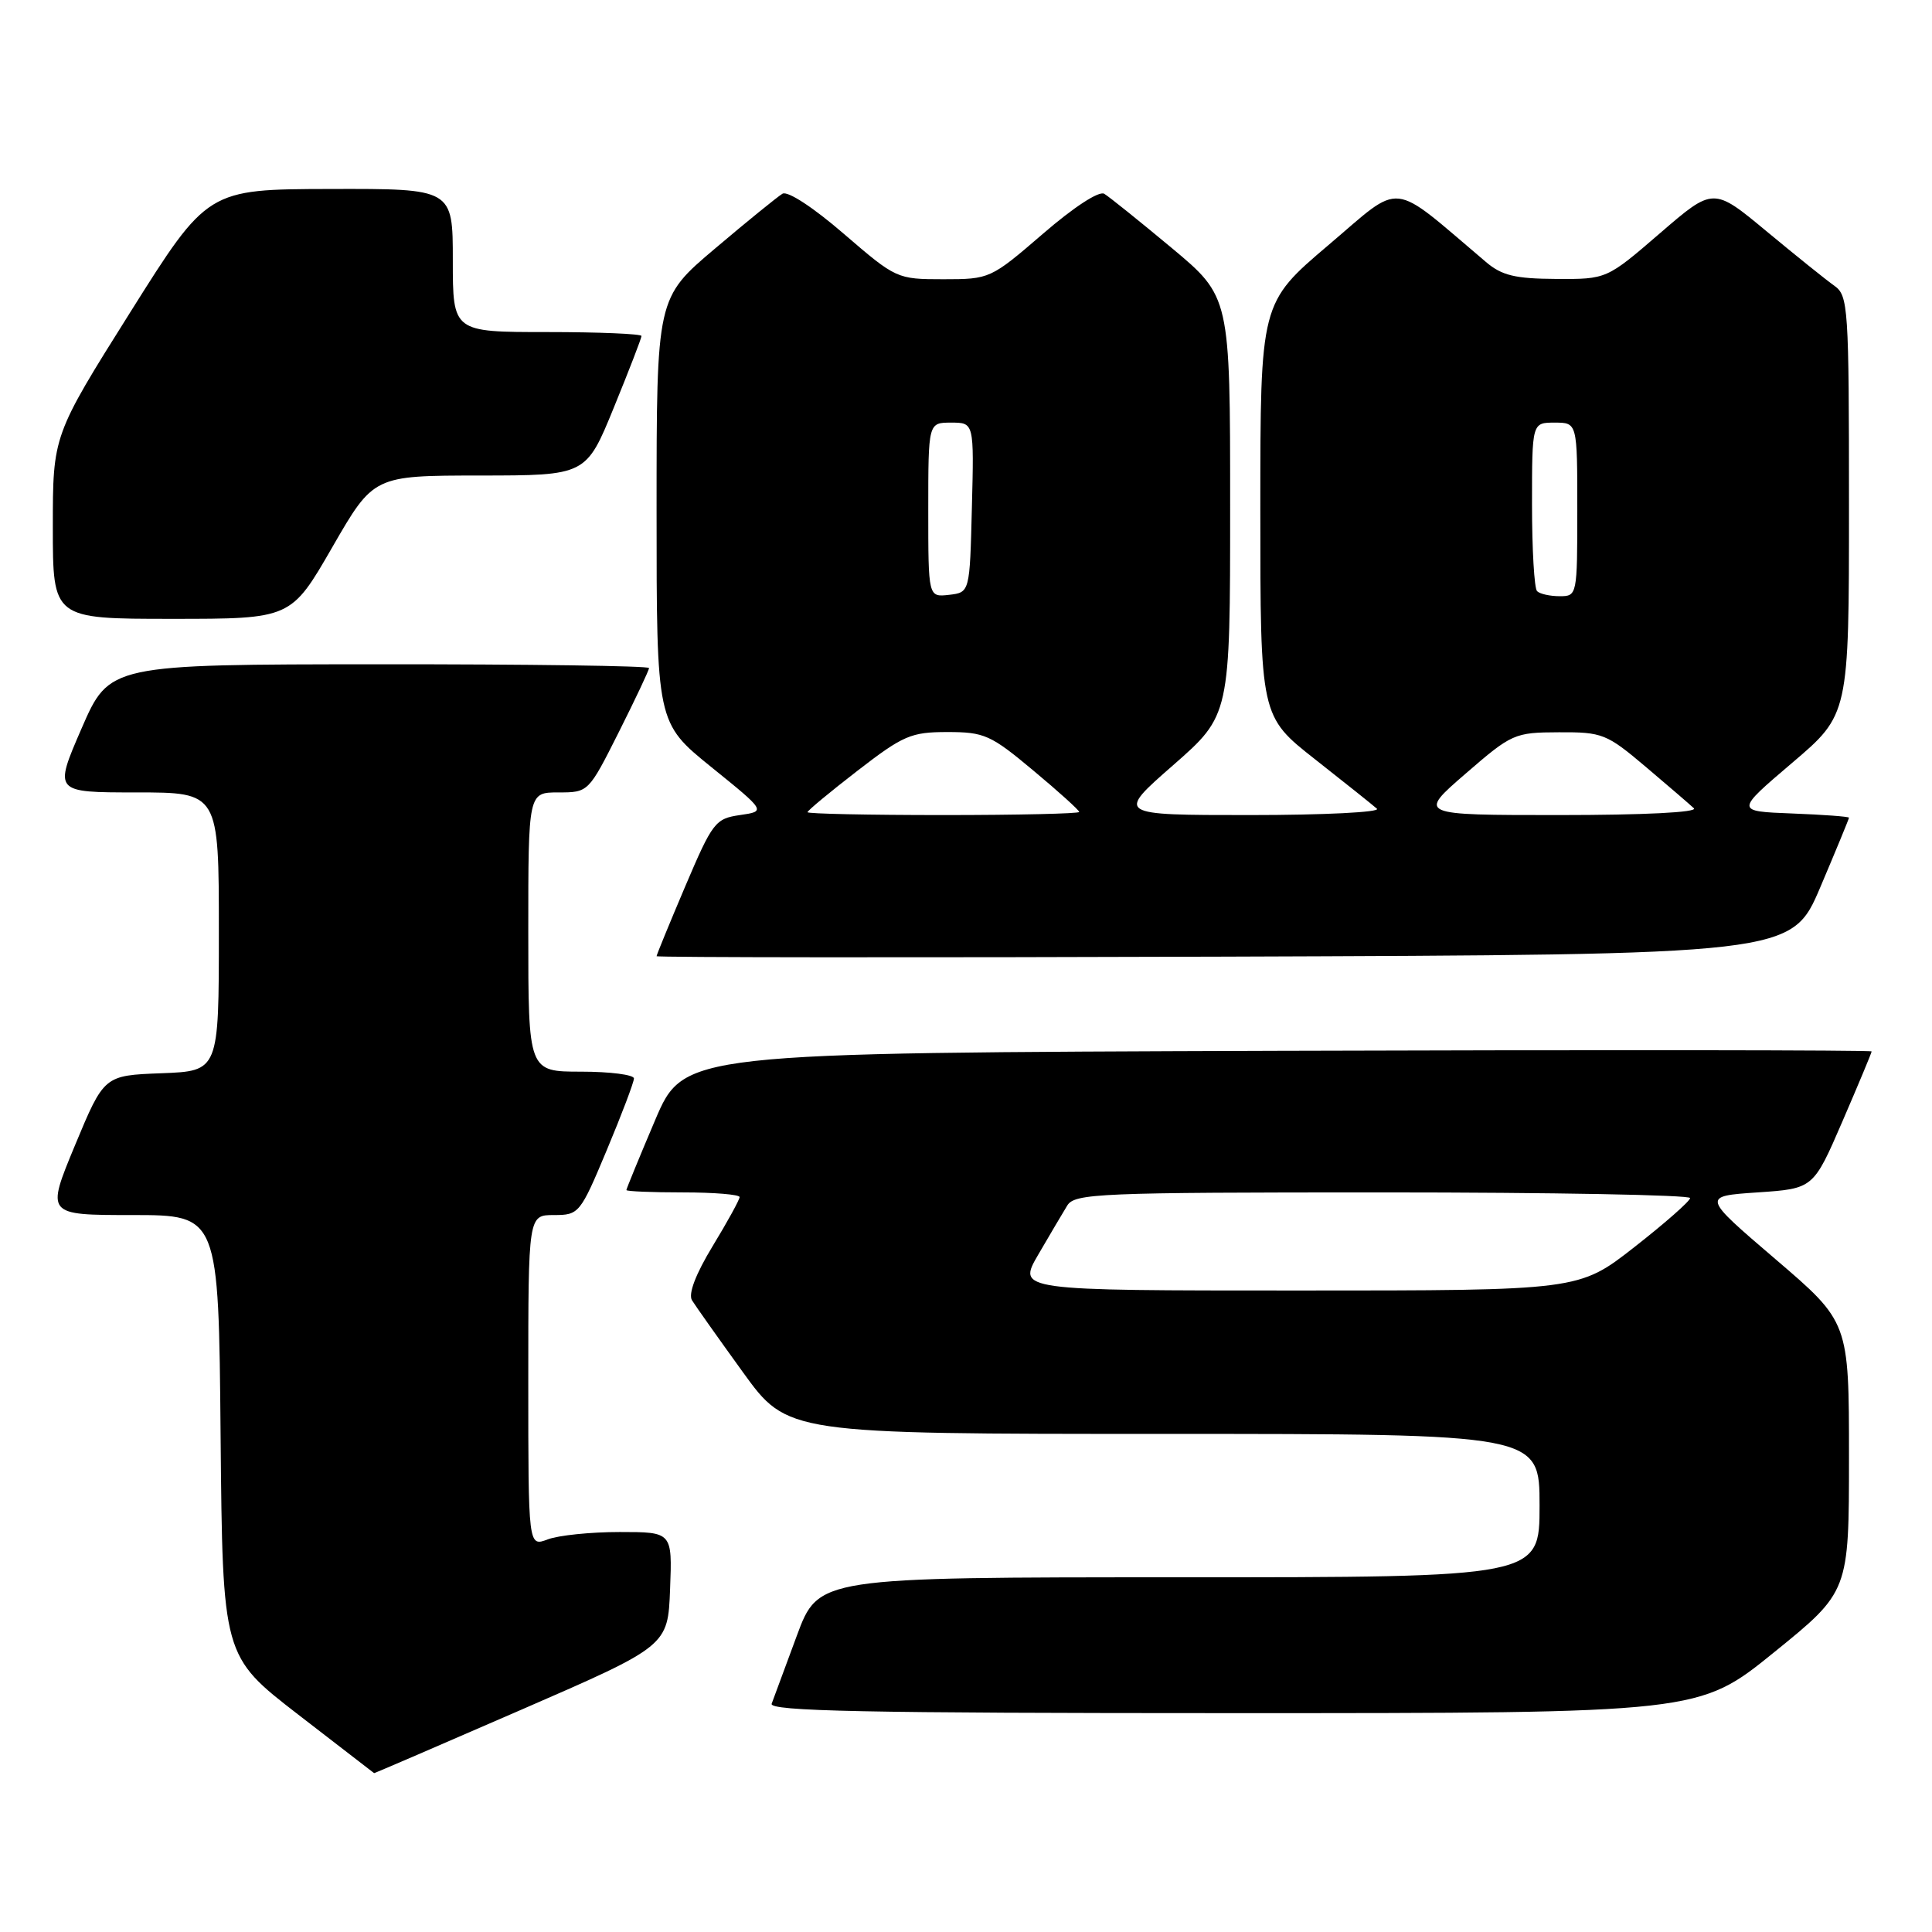 <?xml version="1.0" encoding="UTF-8" standalone="no"?>
<!DOCTYPE svg PUBLIC "-//W3C//DTD SVG 1.1//EN" "http://www.w3.org/Graphics/SVG/1.1/DTD/svg11.dtd" >
<svg xmlns="http://www.w3.org/2000/svg" xmlns:xlink="http://www.w3.org/1999/xlink" version="1.1" viewBox="0 0 256 256">
 <g >
 <path fill="currentColor"
d=" M 69.07 226.55 C 88.50 218.10 88.50 218.10 88.79 210.55 C 89.08 203.00 89.08 203.00 82.11 203.00 C 78.27 203.00 73.98 203.44 72.57 203.98 C 70.00 204.95 70.00 204.95 70.00 182.98 C 70.00 161.00 70.00 161.00 73.40 161.00 C 76.72 161.00 76.88 160.81 80.40 152.40 C 82.38 147.67 84.00 143.40 84.00 142.90 C 84.00 142.41 80.85 142.00 77.00 142.00 C 70.00 142.00 70.00 142.00 70.00 123.50 C 70.00 105.00 70.00 105.00 73.99 105.00 C 77.97 105.00 77.98 104.99 81.99 97.02 C 84.19 92.63 86.00 88.81 86.00 88.52 C 86.00 88.23 69.91 88.01 50.25 88.02 C 14.50 88.04 14.50 88.04 10.81 96.52 C 7.13 105.00 7.13 105.00 18.06 105.00 C 29.00 105.00 29.00 105.00 29.00 123.46 C 29.00 141.92 29.00 141.92 21.40 142.21 C 13.79 142.50 13.79 142.50 9.94 151.75 C 6.10 161.00 6.10 161.00 17.53 161.00 C 28.97 161.00 28.97 161.00 29.23 190.22 C 29.50 219.45 29.50 219.45 39.50 227.18 C 45.00 231.43 49.53 234.93 49.57 234.95 C 49.61 234.98 58.39 231.20 69.07 226.55 Z  M 235.06 218.95 C 245.00 210.90 245.00 210.90 245.00 193.04 C 245.00 175.18 245.00 175.18 235.25 166.84 C 225.50 158.50 225.50 158.50 232.89 158.00 C 240.28 157.50 240.28 157.50 244.14 148.57 C 246.26 143.66 248.00 139.50 248.00 139.32 C 248.00 139.14 212.59 139.10 169.30 139.24 C 90.61 139.50 90.61 139.50 86.80 148.44 C 84.71 153.36 83.00 157.53 83.00 157.69 C 83.00 157.86 86.38 158.00 90.50 158.00 C 94.62 158.00 98.00 158.28 98.00 158.62 C 98.00 158.96 96.40 161.88 94.44 165.10 C 92.18 168.82 91.18 171.45 91.69 172.29 C 92.14 173.02 95.17 177.30 98.43 181.81 C 104.35 190.00 104.35 190.00 154.18 190.00 C 204.00 190.00 204.00 190.00 204.00 199.50 C 204.00 209.00 204.00 209.00 156.23 209.00 C 108.45 209.00 108.45 209.00 105.58 216.75 C 104.01 221.01 102.51 225.06 102.25 225.75 C 101.88 226.74 114.54 227.00 163.45 227.00 C 225.12 227.00 225.12 227.00 235.06 218.95 Z  M 241.20 117.56 C 243.29 112.64 245.00 108.49 245.00 108.35 C 245.00 108.20 241.61 107.95 237.46 107.79 C 229.93 107.50 229.93 107.50 237.46 101.09 C 245.00 94.68 245.00 94.68 245.00 66.96 C 245.00 40.70 244.90 39.17 243.07 37.87 C 242.00 37.12 237.96 33.87 234.08 30.65 C 227.03 24.80 227.03 24.80 219.96 30.90 C 212.89 37.00 212.89 37.00 206.19 36.96 C 200.77 36.93 199.00 36.51 196.89 34.71 C 183.99 23.79 186.01 24.01 176.03 32.47 C 167.00 40.14 167.00 40.14 167.00 67.53 C 167.00 94.91 167.00 94.91 174.25 100.61 C 178.24 103.75 181.93 106.69 182.45 107.16 C 182.97 107.62 175.41 108.00 165.65 108.00 C 147.89 108.00 147.89 108.00 155.45 101.39 C 163.00 94.77 163.00 94.77 163.00 67.05 C 163.00 39.32 163.00 39.32 155.25 32.85 C 150.99 29.30 146.97 26.07 146.32 25.68 C 145.63 25.26 142.27 27.45 138.18 30.99 C 131.27 36.94 131.15 37.00 125.00 37.00 C 118.85 37.00 118.73 36.94 111.82 30.99 C 107.76 27.48 104.36 25.26 103.68 25.67 C 103.03 26.06 99.01 29.32 94.75 32.93 C 87.00 39.48 87.00 39.48 87.00 67.63 C 87.00 95.77 87.00 95.77 94.25 101.64 C 101.50 107.50 101.50 107.50 98.05 108.00 C 94.78 108.47 94.41 108.96 90.80 117.44 C 88.71 122.36 87.00 126.53 87.00 126.70 C 87.00 126.87 120.84 126.90 162.20 126.76 C 237.39 126.50 237.39 126.50 241.20 117.56 Z  M 44.03 72.51 C 49.50 63.02 49.50 63.02 63.58 63.01 C 77.66 63.00 77.66 63.00 81.33 54.02 C 83.35 49.08 85.00 44.81 85.00 44.52 C 85.00 44.24 79.38 44.00 72.50 44.00 C 60.00 44.00 60.00 44.00 60.00 34.50 C 60.00 25.00 60.00 25.00 43.75 25.04 C 27.50 25.08 27.50 25.08 17.25 41.39 C 7.00 57.70 7.00 57.70 7.00 69.85 C 7.00 82.00 7.00 82.00 22.78 82.00 C 38.56 82.00 38.56 82.00 44.03 72.51 Z  M 137.57 166.25 C 139.09 163.64 140.82 160.71 141.41 159.75 C 142.40 158.13 145.50 158.00 183.24 158.00 C 205.66 158.00 223.98 158.34 223.95 158.75 C 223.93 159.16 220.60 162.09 216.56 165.25 C 209.21 171.00 209.21 171.00 172.01 171.00 C 134.81 171.00 134.81 171.00 137.57 166.25 Z  M 107.00 107.62 C 107.00 107.41 109.98 104.94 113.63 102.12 C 119.69 97.44 120.72 97.00 125.54 97.00 C 130.43 97.00 131.28 97.38 136.91 102.09 C 140.26 104.88 143.00 107.36 143.00 107.59 C 143.00 107.81 134.90 108.00 125.00 108.00 C 115.10 108.00 107.00 107.83 107.00 107.62 Z  M 194.18 102.53 C 200.32 97.21 200.67 97.05 206.56 97.03 C 212.32 97.00 212.89 97.23 218.06 101.60 C 221.05 104.13 223.93 106.61 224.45 107.10 C 225.01 107.64 217.79 108.00 206.63 108.00 C 187.86 108.00 187.86 108.00 194.18 102.53 Z  M 123.00 67.57 C 123.00 56.00 123.00 56.00 126.03 56.00 C 129.07 56.00 129.07 56.00 128.78 67.25 C 128.50 78.50 128.50 78.50 125.75 78.82 C 123.00 79.13 123.00 79.13 123.00 67.57 Z  M 203.67 78.33 C 203.30 77.97 203.00 72.79 203.00 66.83 C 203.00 56.00 203.00 56.00 206.00 56.00 C 209.00 56.00 209.00 56.00 209.00 67.50 C 209.00 78.88 208.98 79.00 206.67 79.00 C 205.38 79.00 204.03 78.70 203.67 78.33 Z "/>
</g>
</svg>